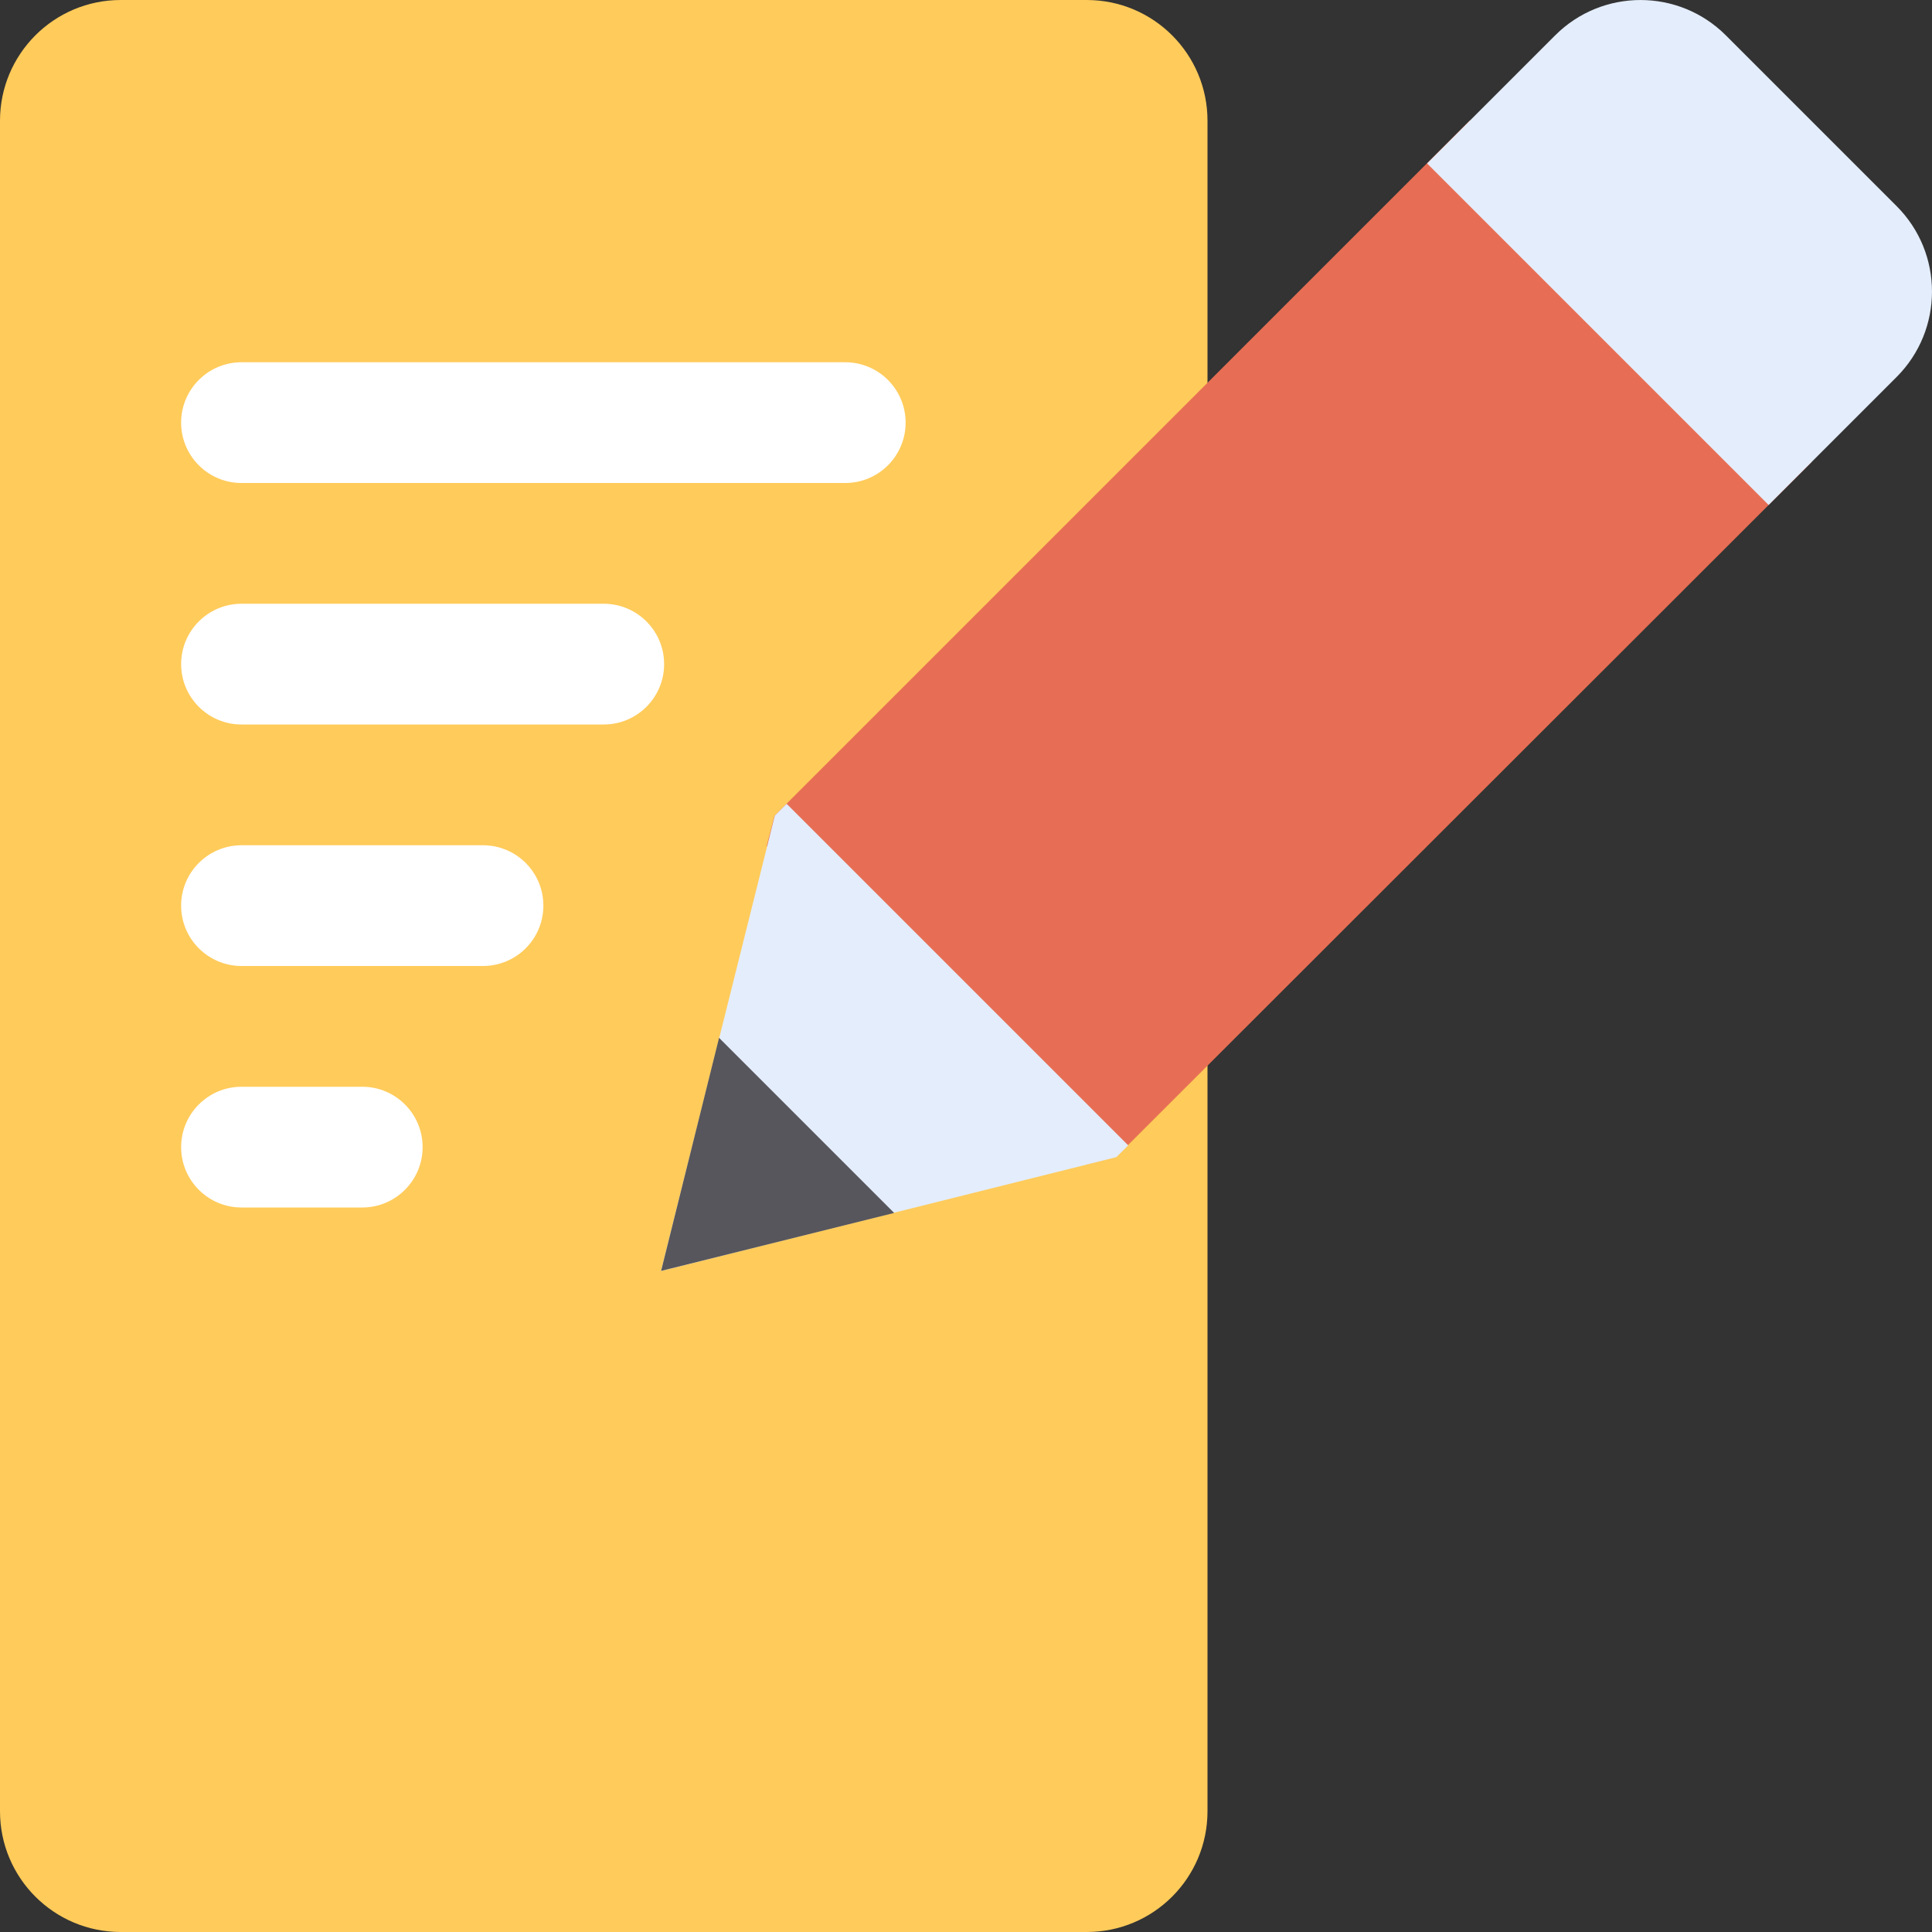 <svg height="512pt" viewBox="0 0 512 512" width="512pt" xmlns="http://www.w3.org/2000/svg"><rect x="0" y="0" width="512" height="512" fill="#333333" stroke="none"/><path d="m288 512h-256c-17.68 0-32-14.32-32-32v-448c0-17.68 14.32-32 32-32h256c17.68 0 32 14.32 32 32v448c0 17.68-14.32 32-32 32zm0 0" fill="#ffcb5a"/><path d="m480.129 122.414-184.32 184.16-8.16 2.082-84.48-84.465 2.078-8 184.32-184.32zm0 0" fill="#e76e54"/><path d="m205.328 216.145-30.16 120.688 120.688-30.176 3.137-3.121-90.527-90.527zm0 0" fill="#e4edfb"/><path d="m502.625 54.625-45.25-45.25c-12.496-12.496-32.75-12.496-45.246 0l-33.938 33.938 90.512 90.512 33.938-33.938c12.48-12.512 12.48-32.766-.016-45.262zm0 0" fill="#e4edfb"/><path d="m236.961 321.441-61.762 15.359 15.359-61.762zm0 0" fill="#57565c"/><g fill="#fff"><path d="m224 128h-160c-8.832 0-16-7.168-16-16s7.168-16 16-16h160c8.832 0 16 7.168 16 16s-7.168 16-16 16zm0 0"/><path d="m160 192h-96c-8.832 0-16-7.168-16-16s7.168-16 16-16h96c8.832 0 16 7.168 16 16s-7.168 16-16 16zm0 0"/><path d="m128 256h-64c-8.832 0-16-7.168-16-16s7.168-16 16-16h64c8.832 0 16 7.168 16 16s-7.168 16-16 16zm0 0"/><path d="m96 320h-32c-8.832 0-16-7.168-16-16s7.168-16 16-16h32c8.832 0 16 7.168 16 16s-7.168 16-16 16zm0 0"/></g></svg>